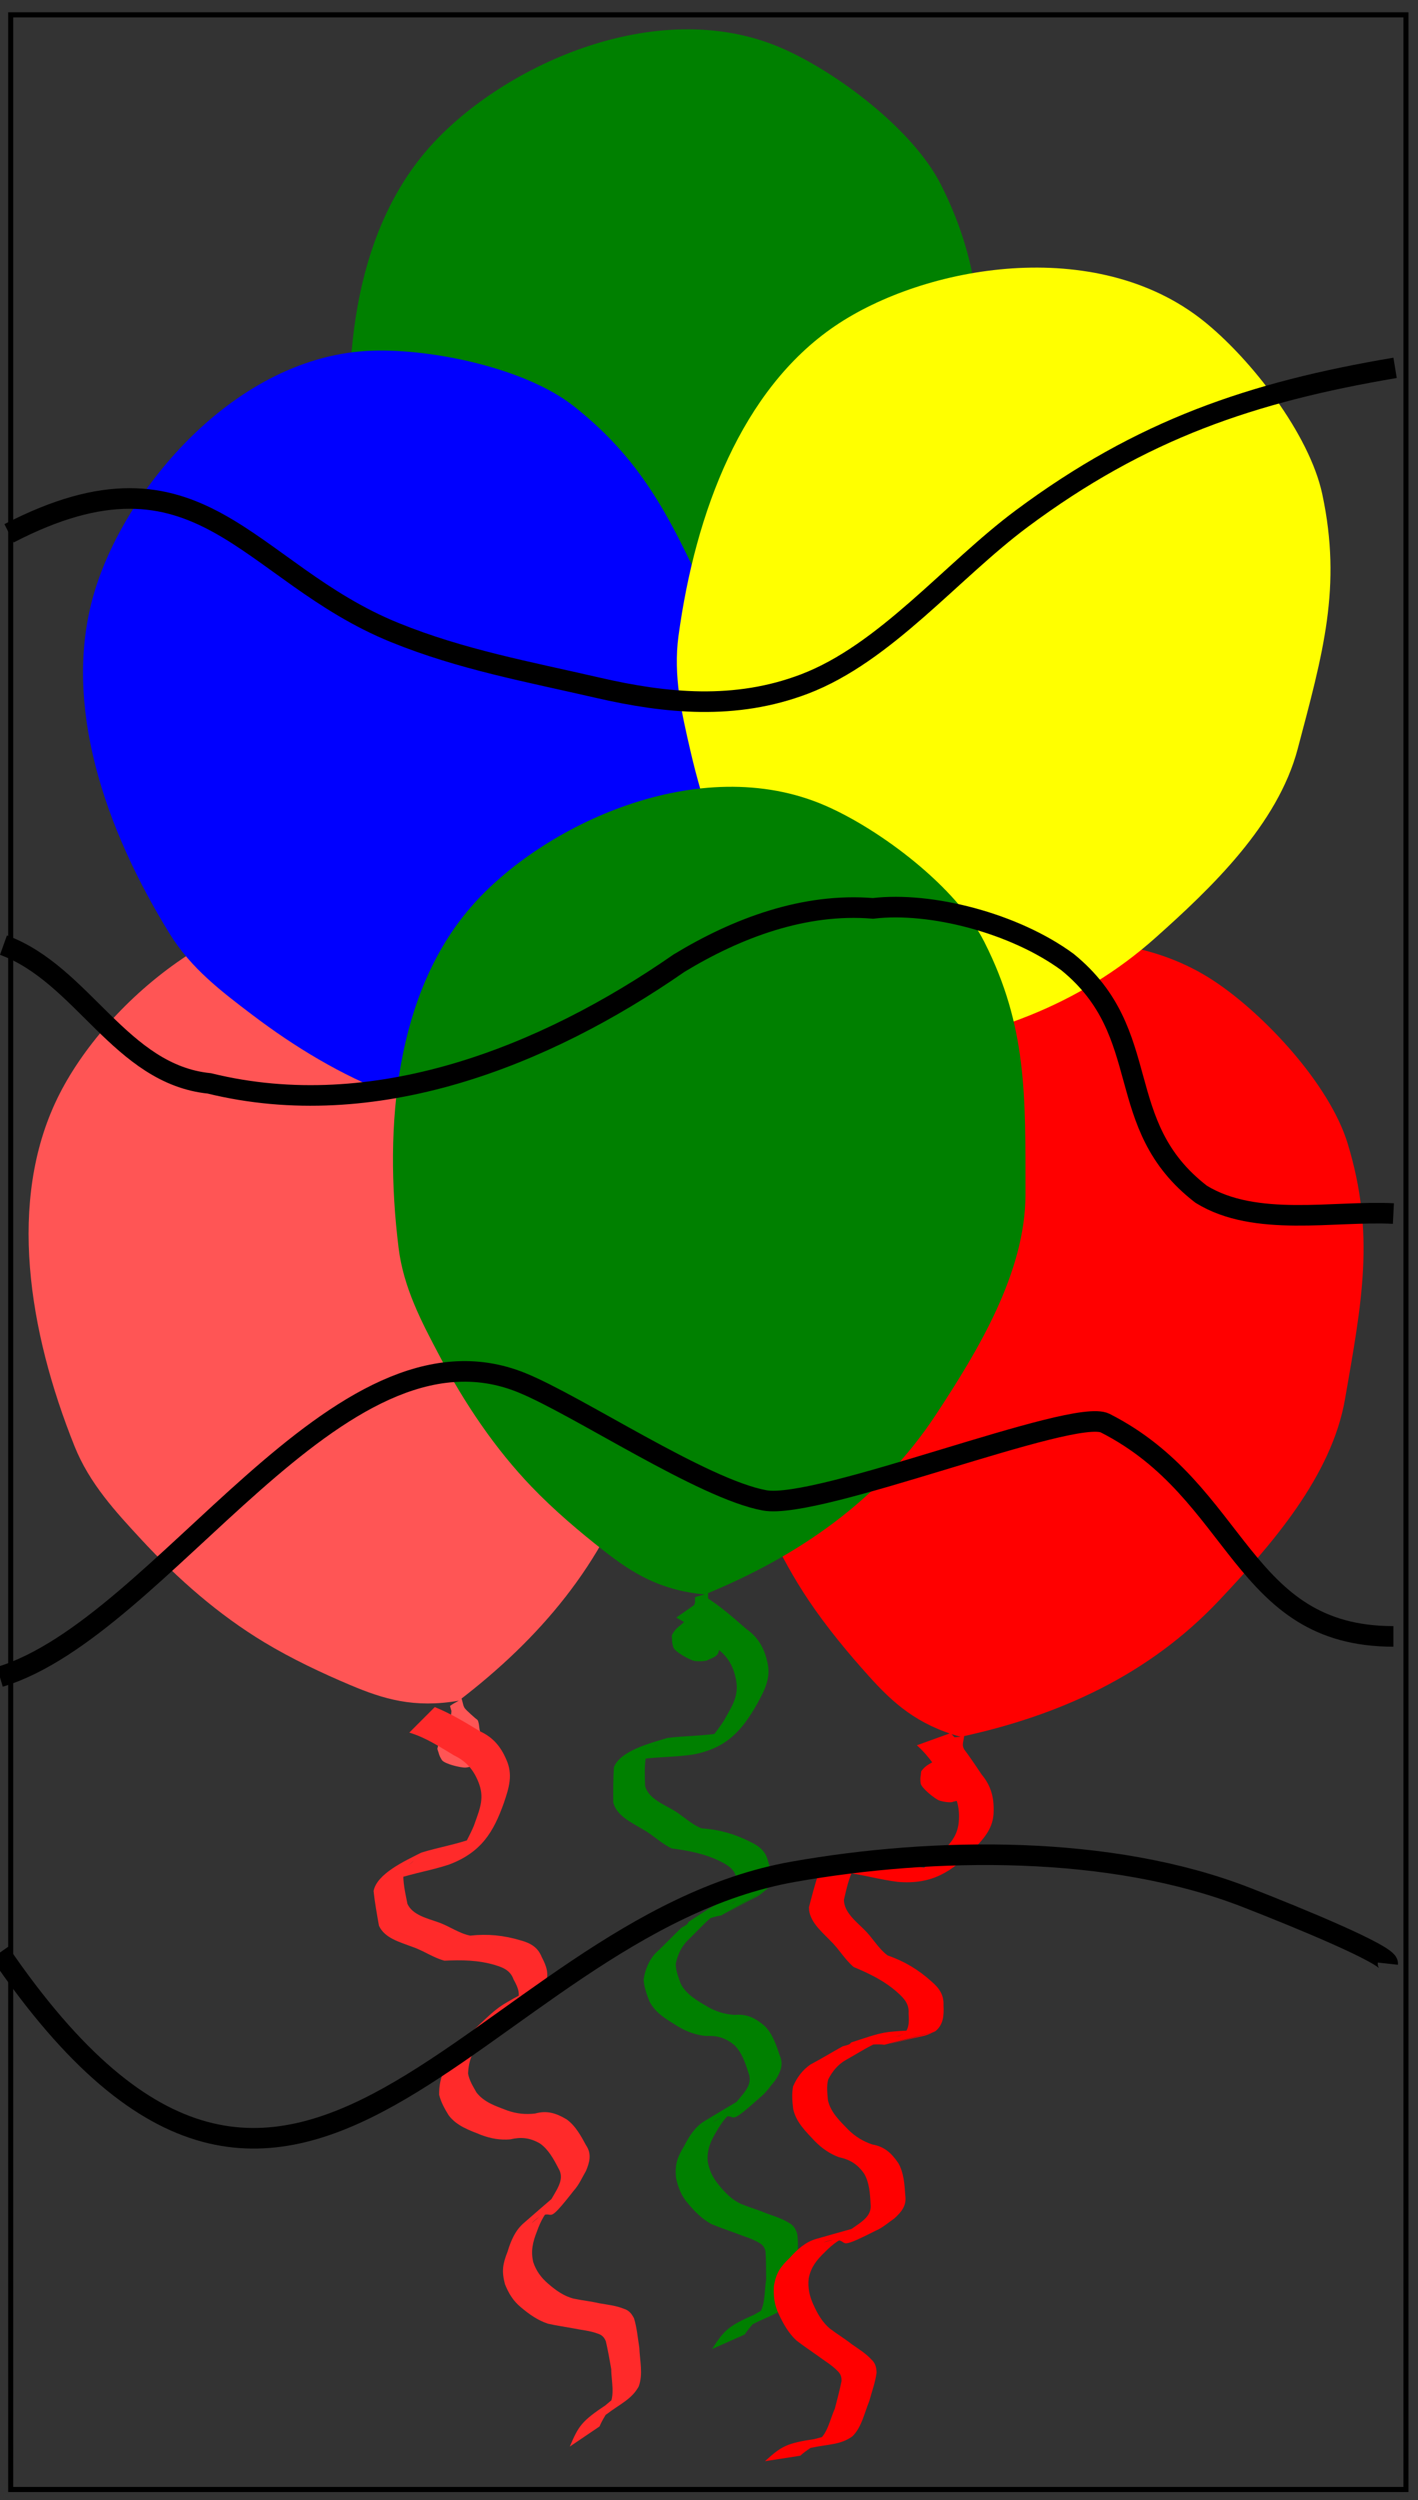 <?xml version="1.0" encoding="UTF-8" standalone="no"?>
<svg
   xmlns:dc="http://purl.org/dc/elements/1.1/"
   xmlns:cc="http://creativecommons.org/ns#"
   xmlns:rdf="http://www.w3.org/1999/02/22-rdf-syntax-ns#"
   xmlns:svg="http://www.w3.org/2000/svg"
   xmlns="http://www.w3.org/2000/svg"
   xmlns:sodipodi="http://sodipodi.sourceforge.net/DTD/sodipodi-0.dtd"
   xmlns:inkscape="http://www.inkscape.org/namespaces/inkscape"
   width="145.234mm"
   height="255.983mm"
   viewBox="0 0 145.234 255.983"
   version="1.1"
   id="svg896"
   inkscape:version="1.0.1 (c497b03c, 2020-09-10)"
   sodipodi:docname="20 Balloons.svg">
  <rect x="0" y="0" width="145.234" height="255.983" fill="#333333" stroke="none"/>
  <defs
     id="defs890" />
  <sodipodi:namedview
     id="base"
     pagecolor="#ffffff"
     bordercolor="#666666"
     borderopacity="1.0"
     inkscape:pageopacity="0.0"
     inkscape:pageshadow="2"
     inkscape:zoom="0.7"
     inkscape:cx="198.33944"
     inkscape:cy="485.63338"
     inkscape:document-units="mm"
     inkscape:current-layer="layer1"
     inkscape:document-rotation="0"
     showgrid="false"
     inkscape:snap-global="false"
     inkscape:window-width="1252"
     inkscape:window-height="943"
     inkscape:window-x="0"
     inkscape:window-y="23"
     inkscape:window-maximized="0"
     fit-margin-top="3"
     fit-margin-left="3"
     fit-margin-right="3"
     fit-margin-bottom="3" />
  <g
     inkscape:label="Layer 1"
     inkscape:groupmode="layer"
     id="layer1"
     transform="translate(-34.871,-28.405)">
    <g
       id="g873"
       transform="matrix(0.982,0,0,0.996,0.612,0.129)">
      <g
         id="g1572">
        <g
           id="g1526"
           transform="translate(-0.756,-0.756)">
          <path
             id="path878-1-2"
             style="fill:#ff5555;stroke:none;stroke-width:0.265px;stroke-linecap:butt;stroke-linejoin:miter;stroke-opacity:1"
             d="m 83.498,203.966 c -0.303,0.179 -0.63,0.323 -0.91,0.536 -0.023,0.018 0.14,0.502 0.138,0.516 -0.009,0.151 -0.021,0.509 -0.15,0.732 -0.232,0.402 -0.256,1.2 -0.381,1.417 -0.336,0.582 -0.766,0.913 -0.928,1.701 -0.021,0.104 0.078,0.289 0.104,0.387 0.094,0.352 0.153,0.479 0.354,0.804 0.249,0.403 1.989,0.817 2.493,0.785 0.292,-0.019 1.245,-0.266 1.385,-0.51 0.002,-0.002 0.537,-0.363 0.718,-0.677 0.349,-0.605 -0.393,-1.98 -0.61,-2.534 -0.102,-0.26 -0.081,-1.083 -0.329,-1.226 -0.121,-0.07 -1.148,-0.971 -1.284,-1.178 -0.221,-0.335 -0.205,-0.952 -0.475,-1.256 -0.115,-0.129 -0.148,0.331 -0.126,0.502 m 8e-6,0 c 8.414,-6.348 15.101,-14.062 18.509,-24.138 2.489,-7.357 5.234,-16.46 3.147,-24.25 -2.637,-9.843 -4.306,-16.717 -10.864,-23.951 -4.257,-4.696 -13.436,-8.342 -19.646,-9.238 -14.155,-2.043 -28.051,9.589 -33.013,19.652 -5.19,10.525 -3.043,23.888 1.785,35.767 1.561,3.84 4.283,6.734 6.986,9.613 3.824,4.073 8.058,7.719 12.783,10.532 2.873,1.71 6.061,3.19 9.013,4.418 3.394,1.411 6.631,2.403 11.3,1.596 z" />
          <path
             id="path878-1-1"
             style="fill:#ff0000;stroke:none;stroke-width:0.265px;stroke-linecap:butt;stroke-linejoin:miter;stroke-opacity:1"
             d="m 135.848,207.683 c -0.35,0.034 -0.707,0.027 -1.051,0.102 -0.028,0.006 -0.086,0.514 -0.093,0.526 -0.072,0.133 -0.234,0.452 -0.445,0.6 -0.38,0.266 -0.739,0.979 -0.944,1.123 -0.55,0.385 -1.08,0.504 -1.56,1.15 -0.063,0.085 -0.052,0.295 -0.07,0.395 -0.063,0.359 -0.064,0.499 -0.019,0.879 0.055,0.47 1.457,1.581 1.928,1.765 0.272,0.106 1.241,0.285 1.471,0.124 0.002,-0.001 0.64,-0.102 0.937,-0.31 0.572,-0.4 0.48,-1.96 0.518,-2.555 0.018,-0.279 0.385,-1.016 0.22,-1.25 -0.08,-0.114 -0.63,-1.365 -0.666,-1.61 -0.059,-0.397 0.216,-0.949 0.1,-1.339 -0.049,-0.165 -0.274,0.237 -0.326,0.402 m 1e-5,0 c 10.309,-2.197 19.629,-6.363 26.976,-14.054 5.365,-5.616 11.7,-12.705 13.1,-20.649 1.769,-10.035 3.162,-16.97 0.276,-26.298 -1.873,-6.055 -8.651,-13.239 -13.901,-16.675 -11.965,-7.833 -29.475,-3.164 -38.225,3.859 -9.152,7.346 -12.854,20.364 -13.498,33.17 -0.208,4.14 1.036,7.913 2.269,11.665 1.745,5.308 4.041,10.401 7.134,14.947 1.881,2.764 4.145,5.453 6.302,7.813 2.479,2.713 4.994,4.98 9.567,6.222 z" />
          <path
             id="path878"
             style="fill:#008000;stroke:none;stroke-width:0.265px;stroke-linecap:butt;stroke-linejoin:miter;stroke-opacity:1"
             d="m 104.621,115.187 c -0.339,0.094 -0.692,0.149 -1.018,0.283 -0.027,0.011 0.005,0.521 0,0.535 -0.048,0.143 -0.152,0.486 -0.334,0.668 -0.328,0.328 -0.558,1.093 -0.735,1.27 -0.475,0.475 -0.977,0.684 -1.336,1.403 -0.048,0.095 0,0.3 0,0.401 0,0.365 0.024,0.502 0.134,0.869 0.136,0.454 1.71,1.304 2.205,1.403 0.287,0.057 1.271,0.065 1.47,-0.134 0.002,-0.002 0.613,-0.212 0.869,-0.468 0.494,-0.494 0.133,-2.014 0.067,-2.606 -0.031,-0.278 0.202,-1.067 0,-1.27 -0.099,-0.099 -0.857,-1.235 -0.935,-1.47 -0.127,-0.38 0.048,-0.972 -0.134,-1.336 -0.077,-0.154 -0.229,0.281 -0.252,0.452 m 1e-5,0 c 9.771,-3.954 18.226,-9.675 24.126,-18.525 4.308,-6.462 9.316,-14.544 9.316,-22.61 0,-10.19 0.167,-17.261 -4.295,-25.947 -2.896,-5.637 -10.819,-11.535 -16.585,-14.008 -13.144,-5.637 -29.577,2.002 -36.974,10.438 -7.737,8.823 -9.122,22.287 -7.533,35.01 0.514,4.113 2.394,7.613 4.26,11.093 2.64,4.924 5.786,9.541 9.621,13.482 2.332,2.396 5.029,4.65 7.563,6.6 2.913,2.241 5.783,4.037 10.502,4.466 z" />
          <path
             id="path878-5"
             style="fill:#0000ff;stroke:none;stroke-width:0.265px;stroke-linecap:butt;stroke-linejoin:miter;stroke-opacity:1"
             d="m 97.393,143.993 c -0.268,0.229 -0.564,0.428 -0.803,0.686 -0.02,0.021 0.225,0.47 0.226,0.484 0.017,0.15 0.068,0.505 -0.02,0.747 -0.159,0.436 -0.044,1.226 -0.13,1.461 -0.23,0.631 -0.596,1.032 -0.618,1.836 -0.003,0.106 0.127,0.272 0.169,0.363 0.154,0.33 0.234,0.445 0.488,0.731 0.315,0.354 2.101,0.459 2.591,0.34 0.284,-0.069 1.18,-0.478 1.276,-0.742 0.001,-0.002 0.466,-0.451 0.59,-0.791 0.239,-0.656 -0.731,-1.881 -1.041,-2.39 -0.145,-0.239 -0.267,-1.053 -0.537,-1.151 -0.131,-0.048 -1.299,-0.757 -1.469,-0.937 -0.276,-0.291 -0.367,-0.902 -0.686,-1.155 -0.135,-0.107 -0.089,0.352 -0.037,0.516 m 8e-6,0 c 7.184,-7.713 12.429,-16.471 14.036,-26.985 1.173,-7.677 2.296,-17.118 -1.112,-24.428 C 106.011,83.344 103.174,76.864 95.459,70.879 90.452,66.994 80.779,64.996 74.508,65.192 60.213,65.639 48.548,79.506 45.409,90.278 c -3.283,11.266 1.151,24.054 7.969,34.914 2.204,3.51 5.387,5.888 8.549,8.254 4.474,3.347 9.276,6.202 14.417,8.152 3.126,1.186 6.523,2.089 9.643,2.785 3.587,0.8 6.947,1.215 11.406,-0.391 z" />
          <path
             id="path878-8"
             style="fill:#ffff00;stroke:none;stroke-width:0.265px;stroke-linecap:butt;stroke-linejoin:miter;stroke-opacity:1"
             d="m 128.043,137.206 c -0.352,0.003 -0.707,-0.035 -1.056,0.01 -0.029,0.004 -0.13,0.504 -0.138,0.516 -0.083,0.126 -0.273,0.43 -0.496,0.559 -0.402,0.232 -0.822,0.911 -1.039,1.036 -0.582,0.336 -1.12,0.408 -1.654,1.009 -0.071,0.08 -0.078,0.289 -0.104,0.387 -0.094,0.352 -0.107,0.491 -0.096,0.874 0.014,0.473 1.314,1.702 1.767,1.926 0.262,0.13 1.211,0.392 1.454,0.251 0.002,-0.001 0.647,-0.046 0.96,-0.227 0.605,-0.349 0.649,-1.911 0.739,-2.5 0.042,-0.276 0.472,-0.978 0.329,-1.226 -0.07,-0.121 -0.508,-1.415 -0.523,-1.662 -0.024,-0.4 0.298,-0.927 0.217,-1.325 -0.035,-0.169 -0.294,0.212 -0.36,0.372 m 0,0 c 10.461,-1.291 20.108,-4.628 28.098,-11.649 5.834,-5.127 12.763,-11.637 14.85,-19.428 2.637,-9.843 4.629,-16.63 2.567,-26.174 -1.339,-6.195 -7.464,-13.942 -12.394,-17.823 -11.237,-8.846 -29.087,-5.721 -38.416,0.513 -9.757,6.52 -14.58,19.166 -16.338,31.868 -0.568,4.106 0.342,7.973 1.244,11.818 1.275,5.44 3.119,10.713 5.804,15.512 1.632,2.918 3.654,5.793 5.597,8.332 2.234,2.919 4.541,5.396 8.988,7.032 z" />
          <path
             id="path878-1"
             style="fill:#008000;stroke:none;stroke-width:0.265px;stroke-linecap:butt;stroke-linejoin:miter;stroke-opacity:1"
             d="m 109.157,193.05 c -0.339,0.094 -0.692,0.149 -1.018,0.283 -0.027,0.011 0.005,0.521 0,0.535 -0.048,0.143 -0.152,0.486 -0.334,0.668 -0.328,0.328 -0.558,1.093 -0.735,1.27 -0.475,0.475 -0.977,0.684 -1.336,1.403 -0.048,0.095 0,0.3 0,0.401 0,0.365 0.024,0.502 0.134,0.869 0.136,0.454 1.71,1.304 2.205,1.403 0.287,0.057 1.271,0.065 1.47,-0.134 0.002,-0.002 0.613,-0.212 0.869,-0.468 0.494,-0.494 0.133,-2.014 0.067,-2.606 -0.031,-0.278 0.202,-1.067 0,-1.27 -0.099,-0.099 -0.857,-1.235 -0.935,-1.47 -0.127,-0.38 0.048,-0.972 -0.134,-1.336 -0.077,-0.154 -0.229,0.281 -0.252,0.452 m 10e-6,0 c 9.771,-3.954 18.226,-9.675 24.126,-18.525 4.308,-6.462 9.316,-14.544 9.316,-22.61 0,-10.19 0.167,-17.261 -4.295,-25.947 -2.896,-5.637 -10.819,-11.535 -16.585,-14.008 -13.144,-5.637 -29.577,2.002 -36.974,10.438 -7.737,8.823 -9.122,22.287 -7.533,35.01 0.514,4.113 2.394,7.613 4.26,11.093 2.64,4.924 5.786,9.541 9.621,13.482 2.332,2.396 5.029,4.65 7.563,6.6 2.913,2.241 5.783,4.037 10.502,4.466 z" />
        </g>
        <path
           style="fill:#008000;stroke:none;stroke-width:1.587;paint-order:fill markers stroke"
           id="path1534"
           d="m 105.412,194.676 c 1.569,0.765 2.865,1.985 4.184,3.111 1.137,0.81 1.736,1.781 2.027,3.124 0.367,1.657 -0.249,2.64 -1.076,4.073 -0.677,1.353 -4.502,5.295 0.436,1.282 0.25,-0.203 -0.62,0.174 -0.93,0.262 -1.838,0.325 -3.704,0.284 -5.553,0.515 -1.815,0.539 -4.939,1.324 -5.585,3.023 -0.08,1.201 -0.07,2.406 -0.066,3.609 0.357,1.372 1.881,2.049 3.012,2.719 1.092,0.583 1.963,1.485 3.086,2.005 1.793,0.235 3.49,0.546 5.119,1.358 0.839,0.416 1.483,0.844 1.65,1.79 0.305,0.88 0.58,1.843 -0.294,2.456 -0.1,0.052 -0.397,0.213 -0.3,0.156 9.777,-5.789 -7.921,4.551 1.917,-1.201 -0.765,0.235 -1.525,0.457 -2.278,0.736 -1.523,0.517 -2.342,1.178 -4.032,2.238 -0.071,0.045 -0.075,0.153 -0.134,0.214 -0.181,0.187 -0.436,0.284 -0.655,0.425 -0.929,0.88 -1.811,1.807 -2.759,2.672 -0.663,0.768 -1.011,1.653 -1.168,2.642 0.056,0.779 0.323,1.533 0.617,2.252 0.643,1.236 1.877,1.889 3.021,2.593 0.899,0.522 1.835,0.856 2.865,0.95 1.183,-0.067 2.061,0.197 2.973,0.946 0.767,0.742 1.139,1.836 1.458,2.837 0.361,0.883 -0.059,1.58 -0.634,2.274 -0.526,0.607 -0.946,1.203 -1.639,1.629 0.985,-0.58 1.979,-1.145 2.955,-1.739 0.135,-0.082 -0.3,0.099 -0.453,0.139 -0.473,0.126 -0.465,0.108 -0.976,0.402 -1.263,0.728 -2.513,1.48 -3.769,2.22 -1.043,0.608 -1.651,1.569 -2.19,2.608 -0.731,1.189 -0.966,1.864 -0.851,3.23 0.208,1.012 0.565,1.892 1.243,2.661 0.707,0.835 1.484,1.613 2.456,2.129 0.842,0.351 1.711,0.63 2.566,0.947 0.8,0.32 1.644,0.527 2.389,0.968 0.408,0.21 0.593,0.484 0.691,0.918 0.06,0.972 0.053,1.952 0.059,2.926 -0.217,1.204 -0.037,2.777 -0.93,3.735 -1.992,1.145 4.987,-2.293 1.732,-1.347 -11.584,6.576 1.909,-0.903 -1.913,1.109 -2.883,1.233 -3.254,1.656 -4.532,3.589 0,0 3.414,-1.499 3.414,-1.499 v 0 c 0.92,-1.442 3.115,-2.939 -1.812,0.261 2.205,-1.131 8.355,-4.849 1.924,-1.127 0.484,-0.374 0.472,-0.059 0.839,-0.246 1.539,-0.787 2.837,-1.051 3.787,-2.222 0.692,-1.151 0.58,-2.63 0.758,-3.916 0.01,-1.013 0.11,-2.052 -0.017,-3.058 -0.15,-0.501 -0.371,-0.907 -0.855,-1.154 -0.758,-0.475 -1.598,-0.707 -2.437,-1.011 -0.829,-0.353 -1.706,-0.593 -2.543,-0.931 -0.971,-0.42 -1.719,-1.186 -2.38,-1.995 -0.6,-0.722 -0.994,-1.496 -1.135,-2.45 -0.071,-1.168 0.312,-2.033 0.93,-3.032 0.574,-0.994 1.236,-1.862 2.261,-2.436 -0.857,0.485 -1.706,0.983 -2.57,1.455 -0.288,0.158 0.551,-0.377 0.867,-0.468 1.761,-0.506 0.28,1.239 3.984,-2.04 0.627,-0.483 1.051,-1.138 1.565,-1.733 0.547,-0.838 0.913,-1.624 0.48,-2.592 -0.359,-1.056 -0.756,-2.226 -1.567,-3.014 -0.95,-0.802 -1.826,-1.255 -3.1,-1.139 -0.991,-0.053 -1.904,-0.313 -2.781,-0.796 -1.082,-0.638 -2.261,-1.245 -2.87,-2.397 -0.24,-0.667 -0.53,-1.35 -0.526,-2.066 0.2,-0.927 0.581,-1.759 1.273,-2.429 0.921,-0.873 1.77,-1.828 2.765,-2.615 3.04,-2.213 -4.33,1.988 -1.584,0.784 0.758,-0.279 1.481,-0.594 2.288,-0.707 11.448,-6.444 -2.222,1.295 1.033,-0.511 3.356,-1.863 2.461,-1.148 3.737,-2.204 0.644,-0.875 0.451,-1.805 0.134,-2.787 -0.23,-1.057 -0.891,-1.605 -1.862,-2.058 -1.622,-0.815 -3.284,-1.277 -5.102,-1.396 -1.148,-0.449 -2.001,-1.374 -3.082,-1.955 -1.019,-0.573 -2.475,-1.176 -2.797,-2.4 -0.025,-1.134 -0.108,-2.319 0.185,-3.421 0.892,-0.739 3.147,-1.879 -2.548,1.407 -0.14,0.081 0.28,-0.16 0.425,-0.23 0.586,-0.281 0.661,-0.277 1.319,-0.487 1.856,-0.267 3.721,-0.225 5.578,-0.491 3.555,-0.648 5.167,-2.49 6.753,-5.26 0.8,-1.445 1.454,-2.686 1.017,-4.347 -0.337,-1.405 -0.965,-2.474 -2.176,-3.31 -1.353,-1.166 -2.707,-2.347 -4.231,-3.286 0,0 -3.079,2.124 -3.079,2.124 z" />
        <path
           style="fill:#ff0000;stroke:none;stroke-width:1.587;paint-order:fill markers stroke"
           id="path1534-1"
           d="m 130.517,207.799 c 1.318,1.145 2.254,2.659 3.237,4.088 0.889,1.077 1.216,2.17 1.149,3.542 -0.074,1.696 -0.923,2.486 -2.094,3.655 -1.004,1.132 -5.719,3.95 0.089,1.351 0.294,-0.132 -0.644,0.008 -0.966,0.012 -1.859,-0.162 -3.651,-0.684 -5.497,-0.94 -1.893,0.051 -5.114,3.6e-4 -6.177,1.474 -0.389,1.14 -0.69,2.306 -0.998,3.469 -0.01,1.417 1.286,2.466 2.205,3.406 0.904,0.845 1.512,1.942 2.461,2.735 1.672,0.691 3.23,1.43 4.593,2.637 0.703,0.619 1.214,1.199 1.131,2.157 0.067,0.929 0.084,1.93 -0.92,2.297 -0.11,0.024 -0.439,0.103 -0.33,0.073 10.942,-3.062 -8.829,2.346 2.163,-0.663 -0.8,0.029 -1.591,0.047 -2.39,0.121 -1.605,0.105 -2.567,0.532 -4.474,1.118 -0.08,0.025 -0.112,0.129 -0.184,0.172 -0.223,0.134 -0.495,0.161 -0.742,0.241 -1.125,0.609 -2.217,1.277 -3.356,1.867 -0.839,0.57 -1.404,1.335 -1.812,2.25 -0.148,0.766 -0.085,1.564 0.013,2.334 0.301,1.361 1.324,2.311 2.246,3.287 0.733,0.736 1.551,1.302 2.522,1.659 1.16,0.242 1.94,0.724 2.626,1.683 0.548,0.915 0.625,2.069 0.674,3.118 0.12,0.946 -0.466,1.511 -1.201,2.032 -0.665,0.45 -1.225,0.917 -2.005,1.149 1.101,-0.305 2.208,-0.593 3.304,-0.915 0.151,-0.044 -0.315,0.018 -0.473,0.018 -0.489,-5.3e-4 -0.477,-0.016 -1.046,0.136 -1.409,0.377 -2.81,0.779 -4.215,1.169 -1.165,0.317 -2.001,1.088 -2.791,1.952 -1.014,0.959 -1.415,1.55 -1.658,2.9 -0.061,1.031 0.056,1.974 0.512,2.892 0.467,0.989 1.015,1.942 1.822,2.692 0.723,0.557 1.49,1.052 2.234,1.579 0.689,0.516 1.451,0.935 2.057,1.553 0.34,0.308 0.448,0.621 0.43,1.066 -0.194,0.954 -0.454,1.899 -0.701,2.841 -0.522,1.107 -0.755,2.673 -1.865,3.367 -2.221,0.59 5.411,-0.924 2.022,-0.853 -12.891,3.353 2.077,-0.378 -2.135,0.576 -3.104,0.445 -3.572,0.758 -5.307,2.294 0,0 3.686,-0.564 3.686,-0.564 v 0 c 1.261,-1.154 3.77,-2.032 -1.818,-0.217 2.423,-0.522 9.325,-2.521 2.15,-0.59 0.564,-0.236 0.471,0.066 0.874,-0.021 1.69,-0.362 3.012,-0.281 4.233,-1.167 0.966,-0.933 1.241,-2.39 1.745,-3.586 0.272,-0.976 0.638,-1.954 0.775,-2.958 -0.016,-0.523 -0.124,-0.972 -0.527,-1.336 -0.609,-0.655 -1.36,-1.097 -2.092,-1.607 -0.709,-0.555 -1.494,-1.014 -2.215,-1.558 -0.829,-0.657 -1.353,-1.591 -1.783,-2.543 -0.392,-0.853 -0.573,-1.702 -0.462,-2.66 0.234,-1.147 0.828,-1.883 1.683,-2.688 0.811,-0.812 1.676,-1.479 2.815,-1.768 -0.953,0.247 -1.902,0.508 -2.859,0.741 -0.319,0.078 0.63,-0.222 0.959,-0.228 1.832,-0.033 -0.05,1.269 4.376,-0.939 0.731,-0.305 1.31,-0.828 1.96,-1.269 0.746,-0.668 1.302,-1.333 1.134,-2.38 -0.073,-1.113 -0.154,-2.345 -0.733,-3.317 -0.71,-1.02 -1.439,-1.685 -2.7,-1.903 -0.944,-0.308 -1.758,-0.795 -2.48,-1.489 -0.88,-0.897 -1.862,-1.788 -2.152,-3.058 -0.059,-0.706 -0.162,-1.441 0.027,-2.132 0.433,-0.843 1.016,-1.548 1.859,-2.016 1.115,-0.605 2.183,-1.307 3.347,-1.811 3.509,-1.351 -4.697,0.8 -1.733,0.347 0.804,-0.073 1.584,-0.19 2.393,-0.091 12.726,-3.262 -2.482,0.676 1.13,-0.227 3.724,-0.931 2.674,-0.472 4.18,-1.162 0.849,-0.679 0.903,-1.627 0.851,-2.657 0.052,-1.081 -0.445,-1.781 -1.266,-2.47 -1.356,-1.207 -2.842,-2.083 -4.567,-2.669 -0.993,-0.731 -1.577,-1.845 -2.471,-2.686 -0.836,-0.817 -2.086,-1.777 -2.081,-3.042 0.27,-1.102 0.496,-2.268 1.064,-3.257 1.053,-0.482 3.526,-1.001 -2.826,0.699 -0.156,0.042 0.312,-0.082 0.47,-0.112 0.639,-0.119 0.711,-0.097 1.4,-0.129 1.862,0.222 3.653,0.746 5.515,0.969 3.602,0.295 5.636,-1.068 7.884,-3.333 1.147,-1.189 2.1,-2.218 2.107,-3.936 0.038,-1.444 -0.292,-2.639 -1.245,-3.76 -1.005,-1.476 -2.008,-2.967 -3.236,-4.269 0,0 -3.524,1.254 -3.524,1.254 z" />
        <path
           style="fill:#ff2a2a;stroke:none;stroke-width:1.587;paint-order:fill markers stroke"
           id="path1534-10"
           d="m 77.577,206.496 c 1.678,0.481 3.166,1.458 4.661,2.337 1.261,0.6 2.019,1.453 2.539,2.724 0.65,1.568 0.214,2.643 -0.353,4.198 -0.432,1.45 -3.514,5.996 0.652,1.187 0.211,-0.243 -0.58,0.28 -0.871,0.419 -1.753,0.639 -3.598,0.923 -5.379,1.471 -1.694,0.846 -4.634,2.161 -4.975,3.947 0.129,1.197 0.349,2.381 0.562,3.566 0.59,1.289 2.208,1.691 3.438,2.155 1.176,0.384 2.191,1.121 3.387,1.439 1.807,-0.08 3.531,-0.069 5.277,0.448 0.899,0.264 1.607,0.574 1.936,1.477 0.454,0.814 0.891,1.714 0.137,2.47 -0.09,0.069 -0.354,0.279 -0.269,0.206 8.623,-7.399 -7.01,5.857 1.68,-1.515 -0.713,0.364 -1.422,0.715 -2.115,1.12 -1.41,0.774 -2.102,1.567 -3.582,2.904 -0.062,0.056 -0.047,0.164 -0.095,0.234 -0.146,0.215 -0.38,0.355 -0.571,0.532 -0.762,1.027 -1.469,2.094 -2.253,3.11 -0.519,0.871 -0.708,1.804 -0.692,2.805 0.19,0.757 0.584,1.454 0.998,2.11 0.848,1.106 2.176,1.535 3.425,2.029 0.976,0.358 1.956,0.525 2.987,0.438 1.154,-0.271 2.064,-0.164 3.092,0.416 0.884,0.597 1.441,1.611 1.928,2.541 0.509,0.807 0.216,1.566 -0.23,2.349 -0.413,0.689 -0.723,1.349 -1.331,1.889 0.869,-0.742 1.75,-1.471 2.608,-2.226 0.118,-0.104 -0.278,0.149 -0.421,0.216 -0.443,0.206 -0.439,0.187 -0.891,0.565 -1.117,0.937 -2.218,1.894 -3.326,2.841 -0.922,0.78 -1.353,1.832 -1.704,2.949 -0.513,1.298 -0.628,2.003 -0.277,3.329 0.38,0.96 0.885,1.765 1.686,2.405 0.841,0.7 1.741,1.331 2.789,1.67 0.89,0.199 1.795,0.324 2.692,0.487 0.843,0.177 1.71,0.234 2.52,0.538 0.438,0.136 0.668,0.373 0.84,0.784 0.227,0.947 0.391,1.913 0.566,2.871 -0.005,1.224 0.446,2.742 -0.268,3.84 -1.763,1.474 4.514,-3.124 1.472,-1.628 -10.266,8.487 1.723,-1.221 -1.691,1.424 -2.625,1.715 -2.917,2.196 -3.84,4.321 0,0 3.102,-2.069 3.102,-2.069 v 0 c 0.655,-1.579 2.558,-3.435 -1.739,0.572 1.975,-1.497 7.386,-6.226 1.699,-1.444 0.412,-0.452 0.454,-0.14 0.783,-0.388 1.379,-1.043 2.611,-1.528 3.343,-2.846 0.481,-1.254 0.115,-2.691 0.066,-3.988 -0.166,-0.999 -0.248,-2.04 -0.548,-3.008 -0.235,-0.467 -0.523,-0.829 -1.043,-0.988 -0.829,-0.336 -1.696,-0.419 -2.576,-0.572 -0.877,-0.204 -1.783,-0.288 -2.666,-0.476 -1.029,-0.245 -1.899,-0.87 -2.691,-1.551 -0.716,-0.607 -1.239,-1.301 -1.543,-2.216 -0.272,-1.138 -0.045,-2.057 0.389,-3.147 0.392,-1.078 0.894,-2.049 1.804,-2.792 -0.759,0.627 -1.509,1.264 -2.278,1.88 -0.256,0.205 0.478,-0.467 0.773,-0.611 1.646,-0.804 0.491,1.171 3.569,-2.701 0.533,-0.585 0.837,-1.304 1.24,-1.979 0.394,-0.92 0.617,-1.758 0.022,-2.636 -0.537,-0.978 -1.131,-2.06 -2.066,-2.696 -1.075,-0.625 -2.016,-0.919 -3.251,-0.583 -0.986,0.119 -1.93,0.023 -2.877,-0.301 -1.176,-0.441 -2.443,-0.834 -3.243,-1.862 -0.352,-0.615 -0.756,-1.237 -0.877,-1.944 0.036,-0.947 0.267,-1.833 0.832,-2.613 0.755,-1.02 1.426,-2.107 2.268,-3.056 2.609,-2.707 -3.919,2.71 -1.424,1.047 0.698,-0.406 1.355,-0.842 2.131,-1.093 10.155,-8.334 -1.963,1.662 0.928,-0.683 2.982,-2.417 2.224,-1.557 3.297,-2.819 0.482,-0.974 0.131,-1.856 -0.352,-2.768 -0.41,-1.001 -1.157,-1.426 -2.191,-1.703 -1.739,-0.521 -3.456,-0.687 -5.267,-0.489 -1.209,-0.243 -2.209,-1.005 -3.374,-1.39 -1.103,-0.387 -2.641,-0.729 -3.172,-1.877 -0.221,-1.113 -0.509,-2.265 -0.412,-3.402 0.75,-0.882 2.773,-2.397 -2.265,1.828 -0.123,0.104 0.248,-0.206 0.379,-0.3 0.529,-0.378 0.603,-0.388 1.215,-0.708 1.782,-0.586 3.625,-0.868 5.408,-1.452 3.389,-1.255 4.656,-3.35 5.737,-6.353 0.537,-1.562 0.966,-2.897 0.246,-4.457 -0.576,-1.325 -1.38,-2.269 -2.718,-2.882 -1.535,-0.913 -3.074,-1.841 -4.737,-2.501 0,0 -2.663,2.626 -2.663,2.626 z" />
        <circle
           id="path1557"
           style="fill:#008000;stroke:#000000;stroke-width:0.265"
           cx="135.315"
           cy="218.47"
           r="0.2" />
      </g>
      <path
         style="fill:none;stroke:#000000;stroke-width:2.117;stroke-linecap:butt;stroke-linejoin:miter;stroke-miterlimit:4;stroke-dasharray:none;stroke-opacity:1"
         d="m 35.829,83.211 c 19.99,-10.205 24.756,4.012 40.241,10.205 6.939,2.776 13.882,4.014 21.167,5.67 7.125,1.619 14.348,2.321 21.545,-0.378 8.442,-3.166 15.34,-11.627 22.679,-17.009 12.503,-9.169 23.994,-13.007 38.932,-15.497"
         id="path852"
         sodipodi:nodetypes="cssssc" />
      <path
         id="path854"
         style="fill:none;stroke:#000000;stroke-width:2.117;stroke-linecap:butt;stroke-linejoin:miter;stroke-miterlimit:4;stroke-dasharray:none;stroke-opacity:1"
         d="m 35.249,125.545 c 8.286,3.006 12.188,13.282 21.48,14.214 17.197,4.16 34.888,-2.712 48.976,-12.358 6.059,-3.627 13.077,-6.217 20.236,-5.634 6.026,-0.707 14.754,1.514 20.282,5.515 9.209,7.384 4.502,16.708 13.948,23.872 5.652,3.437 13.843,1.669 20.046,1.983"
         sodipodi:nodetypes="ccccccc" />
      <path
         style="fill:none;stroke:#000000;stroke-width:2.117;stroke-linecap:butt;stroke-linejoin:miter;stroke-miterlimit:4;stroke-dasharray:none;stroke-opacity:1"
         d="m 34.871,200.762 c 17.033,-5.087 35.199,-37.93 54.429,-30.238 5.841,2.336 18.858,10.92 25.324,12.095 5.643,1.026 32.253,-9.576 35.53,-7.938 14.088,7.044 14.07,21.923 30.063,21.923"
         id="path872"
         sodipodi:nodetypes="csscc" />
      <path
         style="fill:none;stroke:#000000;stroke-width:2.117;stroke-linecap:butt;stroke-linejoin:miter;stroke-miterlimit:4;stroke-dasharray:none;stroke-opacity:1"
         d="m 34.871,229.11 c 31.004,44.803 49.664,-2.557 82.777,-8.315 14.691,-2.555 33.065,-2.809 47.247,2.646 5.336,2.052 14.841,5.894 14.741,6.804"
         id="path874"
         sodipodi:nodetypes="cssc" />
      <rect
         style="fill:none;stroke:#000000;stroke-width:0.525;stroke-miterlimit:4;stroke-dasharray:none;paint-order:fill markers stroke"
         id="rect854"
         width="145.525"
         height="254.382"
         x="36.003"
         y="29.915" />
    </g>
  </g>
</svg>
